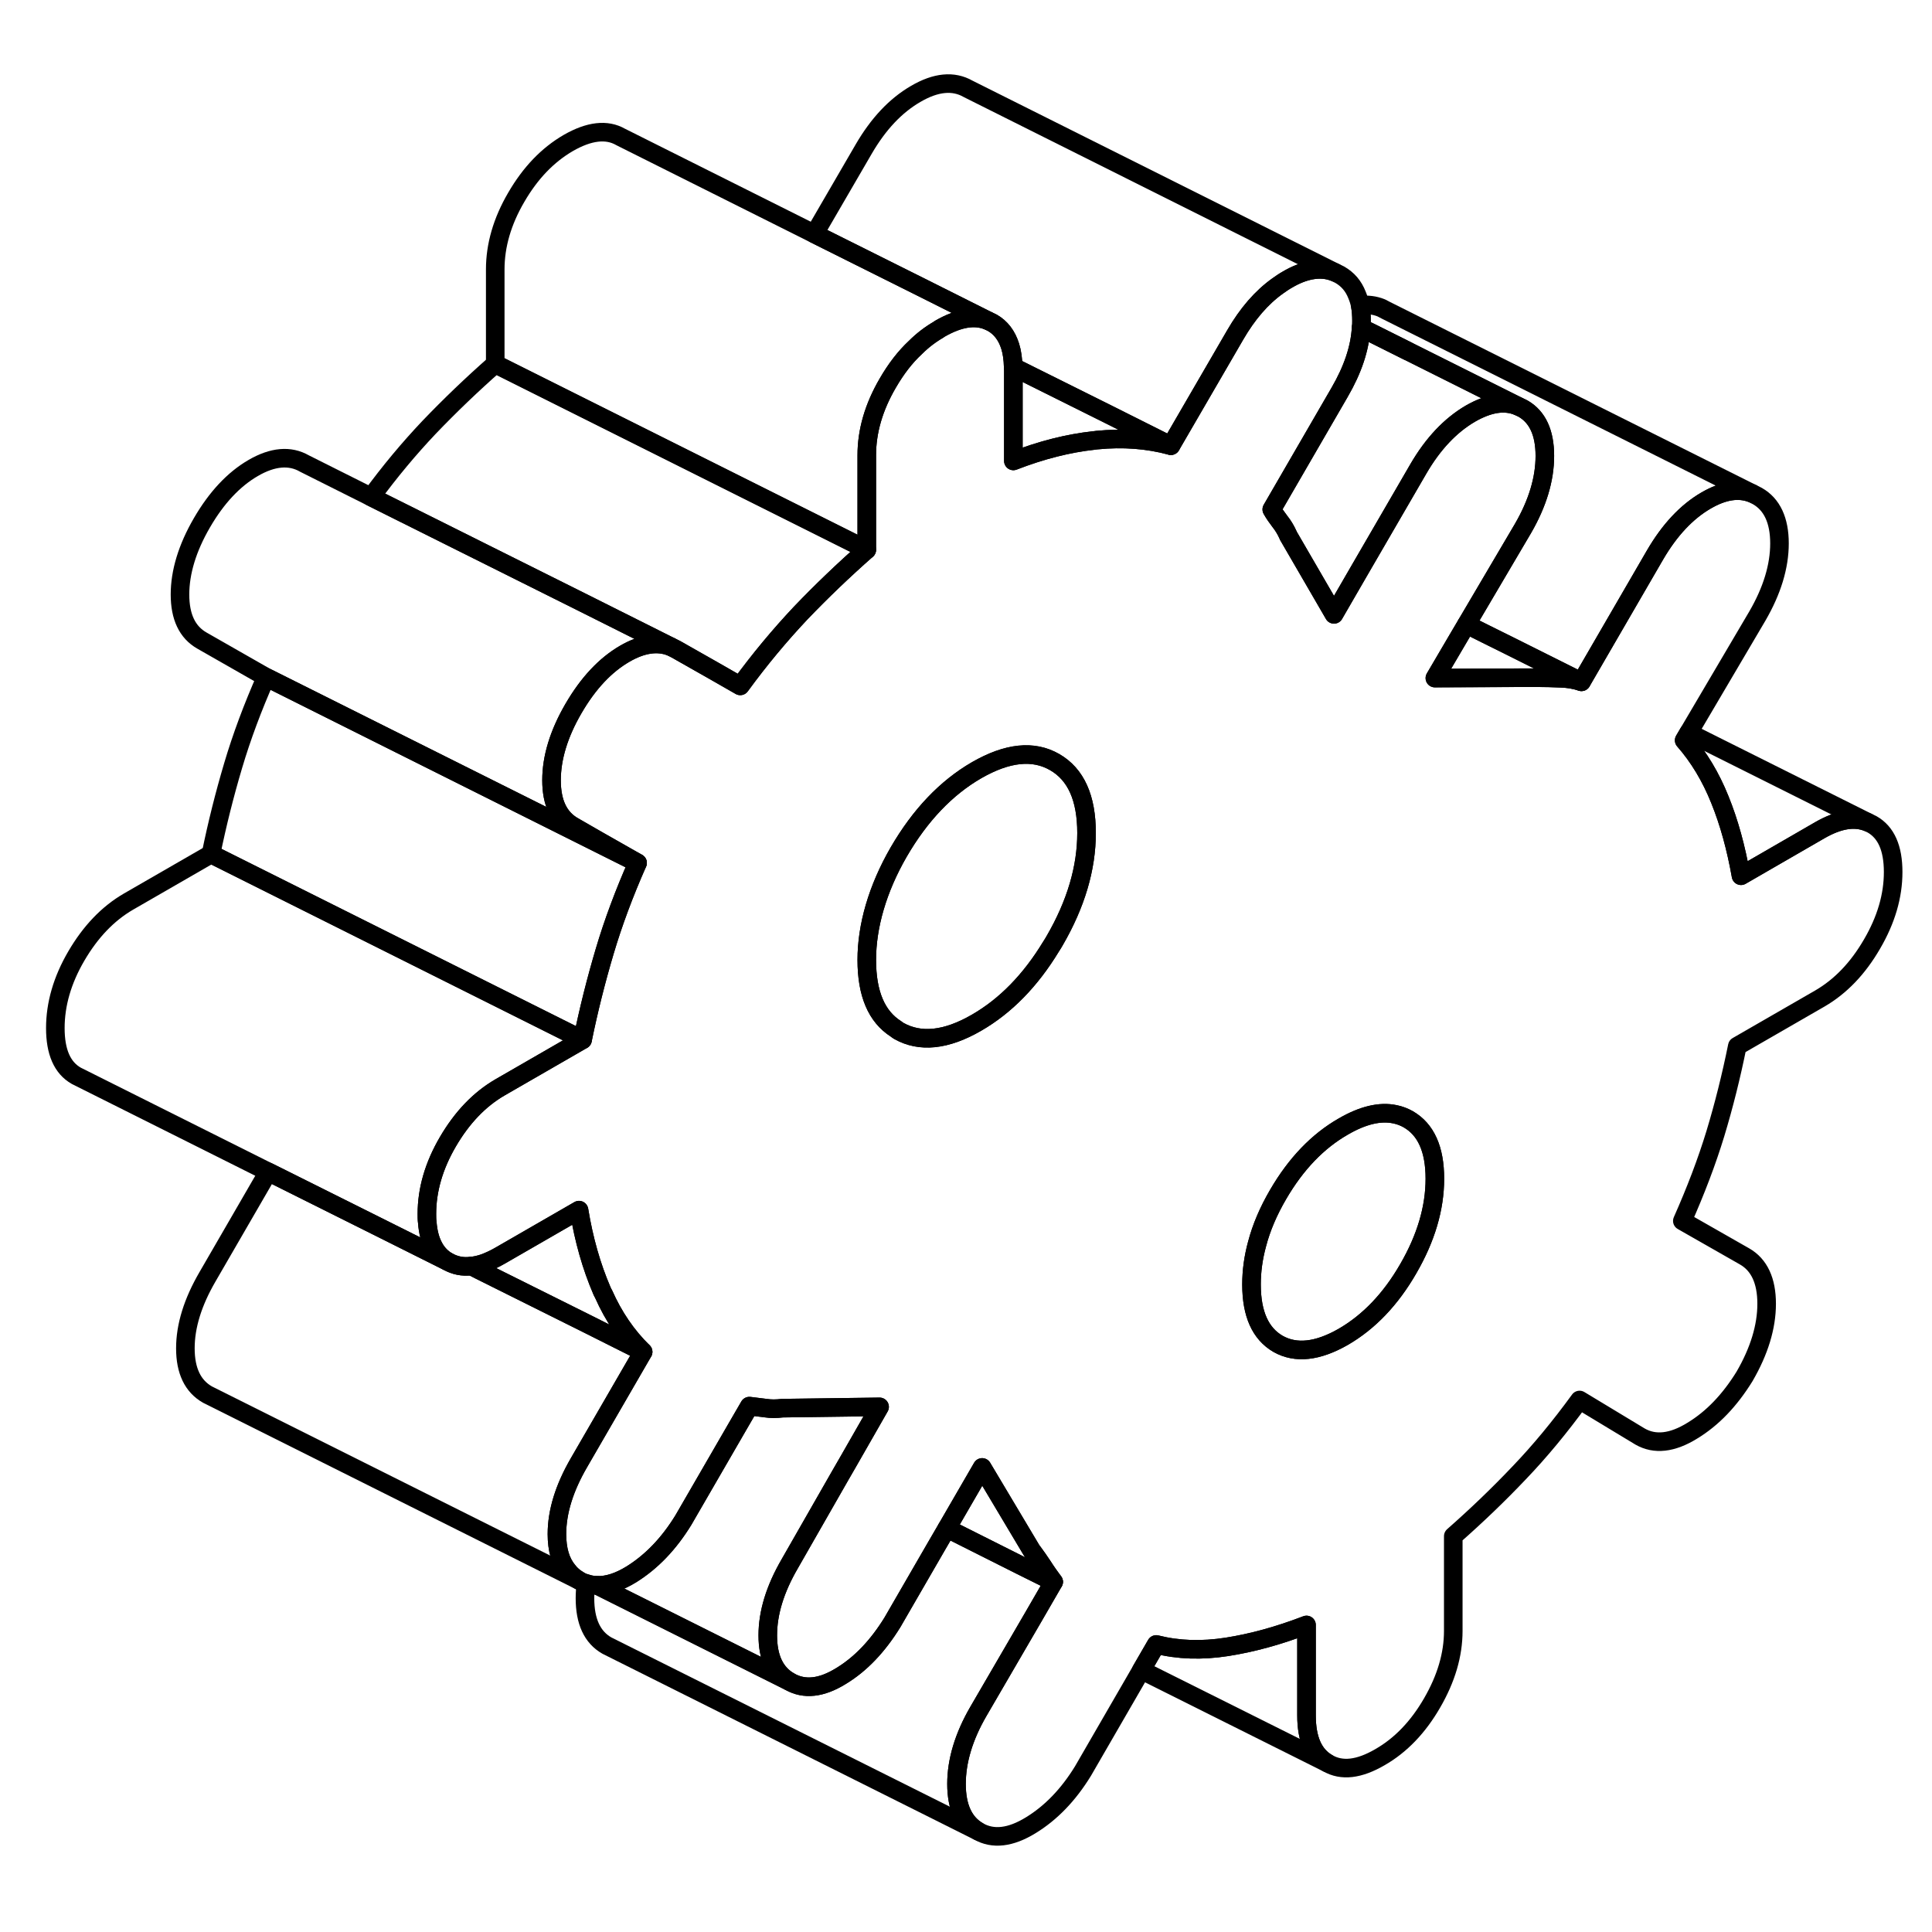 <svg width="24" height="24" viewBox="0 0 104 99" fill="none" xmlns="http://www.w3.org/2000/svg" stroke-width="1px" stroke-linecap="round" stroke-linejoin="round">
    <path d="M73.769 15.392L75.769 16.392" stroke="currentColor" stroke-linejoin="round"/>
    <path d="M56.719 82.651L55.649 84.501L52.669 89.621C51.879 90.981 51.489 92.291 51.489 93.531C51.489 94.772 51.879 95.632 52.669 96.082L32.669 86.082C31.879 85.632 31.489 84.781 31.489 83.531C31.489 83.272 31.509 83.001 31.539 82.731C31.729 82.802 31.929 82.832 32.139 82.841H32.149L36.489 85.011L42.509 88.022C43.299 88.472 44.219 88.371 45.269 87.722C46.329 87.082 47.249 86.112 48.039 84.832L50.399 80.751L50.969 79.772L54.849 81.722L56.719 82.651Z" stroke="currentColor" stroke-linejoin="round"/>
    <path d="M94.32 24.062C93.6 23.772 92.77 23.902 91.84 24.442C90.79 25.052 89.87 26.032 89.08 27.392L85.2 34.082L85.13 34.202L81.27 32.272L79.98 31.632L78.94 31.112L81.98 25.952C82.77 24.592 83.16 23.282 83.16 22.042C83.16 20.802 82.77 19.942 81.98 19.492L81.73 19.372L75.77 16.392L73.77 15.392L73.27 15.142C73.29 15.012 73.29 14.892 73.29 14.772C73.29 14.472 73.27 14.192 73.22 13.932C73.62 13.882 74 13.932 74.35 14.072L74.6 14.202L94.32 24.062Z" stroke="currentColor" stroke-linejoin="round"/>
    <path d="M63.029 21.492C61.779 21.152 60.449 21.052 59.039 21.192C58.989 21.202 58.929 21.202 58.879 21.212C57.509 21.362 56.069 21.722 54.549 22.312V17.442C54.549 17.372 54.549 17.312 54.539 17.252L59.699 19.822L63.029 21.492Z" stroke="currentColor" stroke-linejoin="round"/>
    <path d="M100.77 41.872L100.54 41.762C99.82 41.472 98.969 41.612 97.96 42.192L93.719 44.642C93.45 43.132 93.08 41.772 92.58 40.542C92.09 39.322 91.449 38.252 90.659 37.352L90.899 36.942L94.599 30.662C95.389 29.302 95.79 27.992 95.79 26.752C95.79 25.512 95.389 24.652 94.599 24.202L94.32 24.062C93.6 23.772 92.769 23.902 91.839 24.442C90.789 25.052 89.87 26.032 89.08 27.392L85.2 34.082L85.129 34.202C84.799 34.092 84.43 34.022 83.999 34.012C83.57 33.992 83.159 33.982 82.769 33.982H81.889L77.24 34.002L78.45 31.942L78.939 31.112L81.98 25.952C82.769 24.592 83.159 23.282 83.159 22.042C83.159 20.802 82.769 19.942 81.98 19.492L81.73 19.372C80.99 19.062 80.139 19.202 79.159 19.762C78.079 20.392 77.139 21.382 76.349 22.742L73.169 28.222L72.249 29.812L71.81 30.572L69.349 26.332C69.349 26.332 69.339 26.312 69.339 26.302C69.209 26.012 69.059 25.772 68.899 25.572C68.739 25.362 68.59 25.152 68.46 24.922L72.109 18.622C72.819 17.402 73.21 16.242 73.269 15.142C73.29 15.012 73.29 14.892 73.29 14.772C73.29 14.472 73.269 14.192 73.219 13.932C73.18 13.732 73.12 13.552 73.05 13.382C72.86 12.892 72.549 12.532 72.109 12.282L71.859 12.162C71.459 11.992 71.02 11.962 70.55 12.052C70.15 12.132 69.74 12.292 69.3 12.552C69.12 12.652 68.95 12.772 68.779 12.892C67.909 13.512 67.15 14.392 66.49 15.532L63.029 21.492C61.779 21.152 60.45 21.052 59.04 21.192C58.99 21.202 58.929 21.202 58.879 21.212C57.509 21.362 56.07 21.722 54.55 22.312V17.442C54.55 17.372 54.55 17.312 54.54 17.252C54.53 16.832 54.479 16.462 54.379 16.142C54.199 15.562 53.869 15.132 53.409 14.872L53.179 14.762C52.469 14.472 51.609 14.612 50.599 15.192C50.579 15.202 50.55 15.222 50.529 15.242C50.08 15.502 49.66 15.822 49.279 16.202C48.719 16.722 48.23 17.362 47.79 18.122C47.03 19.422 46.659 20.722 46.659 22.002V27.092C45.409 28.192 44.219 29.332 43.099 30.502C41.989 31.682 40.899 32.982 39.849 34.422L38.399 33.592L36.389 32.452L36.109 32.312C35.389 32.032 34.559 32.152 33.629 32.692C32.579 33.302 31.659 34.282 30.869 35.642C30.079 37.002 29.689 38.292 29.689 39.502C29.689 40.712 30.079 41.532 30.869 41.982L32.209 42.752L34.32 43.952C33.6 45.582 33.01 47.162 32.55 48.712C32.09 50.262 31.689 51.852 31.359 53.472L26.919 56.032C25.799 56.682 24.869 57.662 24.109 58.962C23.349 60.262 22.98 61.562 22.98 62.842C22.98 63.002 22.98 63.152 23 63.292C23.04 63.832 23.159 64.282 23.359 64.642C23.539 64.972 23.789 65.232 24.109 65.412C24.489 65.622 24.899 65.712 25.369 65.652H25.379C25.589 65.632 25.81 65.582 26.05 65.502C26.32 65.402 26.609 65.272 26.919 65.092L31.169 62.642C31.429 64.232 31.839 65.672 32.399 66.972C32.429 67.032 32.45 67.092 32.489 67.152C33.029 68.372 33.739 69.412 34.619 70.272L31.169 76.232C30.379 77.592 29.98 78.872 29.98 80.082C29.98 80.912 30.17 81.572 30.56 82.042C30.72 82.262 30.929 82.432 31.169 82.572C31.289 82.642 31.41 82.692 31.54 82.732C31.73 82.802 31.929 82.832 32.139 82.842H32.149C32.709 82.852 33.309 82.662 33.98 82.252C35.059 81.582 36 80.612 36.79 79.322L39.77 74.172L40.339 73.192C40.669 73.232 40.969 73.272 41.23 73.302C41.489 73.342 41.789 73.342 42.119 73.302L47.349 73.232L45.649 76.202L45.239 76.912L42.51 81.682C41.719 83.042 41.33 84.322 41.33 85.532C41.33 86.742 41.719 87.572 42.51 88.022C43.3 88.472 44.219 88.372 45.27 87.722C46.33 87.082 47.25 86.112 48.04 84.832L50.399 80.752L50.969 79.772L52.869 76.492L55.529 80.952C55.529 80.952 55.589 81.032 55.619 81.072C55.789 81.302 55.959 81.542 56.129 81.802C56.319 82.102 56.52 82.382 56.719 82.652L55.649 84.502L52.669 89.622C51.879 90.982 51.489 92.292 51.489 93.532C51.489 94.772 51.879 95.632 52.669 96.082C53.459 96.532 54.4 96.422 55.489 95.752C56.569 95.092 57.51 94.122 58.3 92.832L61.44 87.402L62.239 86.022C63.429 86.322 64.69 86.362 66.04 86.152C67.39 85.942 68.82 85.552 70.33 84.972V89.842C70.33 91.132 70.71 91.982 71.469 92.412C72.23 92.852 73.159 92.742 74.279 92.092C75.4 91.452 76.339 90.472 77.089 89.172C77.849 87.862 78.23 86.572 78.23 85.292V80.192C79.48 79.092 80.659 77.962 81.779 76.782C82.9 75.612 83.98 74.302 85.029 72.862L88.29 74.832C89.08 75.282 90.019 75.182 91.099 74.512C92.189 73.852 93.119 72.872 93.909 71.592C94.699 70.232 95.099 68.922 95.099 67.682C95.099 66.442 94.699 65.582 93.909 65.132L90.56 63.222C91.28 61.602 91.879 60.032 92.339 58.522C92.799 57.002 93.189 55.442 93.519 53.812L97.96 51.252C99.079 50.602 100.01 49.632 100.77 48.322C101.53 47.022 101.909 45.732 101.909 44.442C101.909 43.152 101.53 42.302 100.77 41.872ZM56.77 48.142C56.709 48.242 56.65 48.352 56.58 48.452C55.47 50.282 54.13 51.652 52.57 52.552C50.93 53.502 49.529 53.642 48.379 52.992C48.329 52.962 48.289 52.932 48.239 52.892C47.179 52.222 46.659 50.982 46.659 49.172C46.659 47.362 47.229 45.352 48.379 43.362C49.529 41.382 50.93 39.912 52.57 38.962C54.22 38.012 55.62 37.862 56.77 38.522C57.919 39.182 58.489 40.452 58.489 42.342C58.489 44.232 57.919 46.162 56.77 48.142ZM75.81 65.792C74.86 67.442 73.69 68.662 72.31 69.462C70.93 70.252 69.76 70.382 68.8 69.842C67.85 69.292 67.369 68.232 67.369 66.642C67.369 65.922 67.469 65.192 67.669 64.462C67.899 63.582 68.28 62.692 68.8 61.802C69.76 60.152 70.93 58.932 72.31 58.142C73.36 57.532 74.289 57.312 75.089 57.482C75.339 57.532 75.58 57.622 75.81 57.752C76.76 58.302 77.24 59.362 77.24 60.952C77.24 62.542 76.76 64.152 75.81 65.792Z" stroke="currentColor" stroke-linejoin="round"/>
    <path d="M58.489 42.341C58.489 44.221 57.919 46.161 56.769 48.141C56.709 48.241 56.649 48.351 56.579 48.451C55.469 50.281 54.129 51.651 52.569 52.551C50.929 53.501 49.529 53.641 48.379 52.991C48.329 52.961 48.289 52.931 48.239 52.891C47.179 52.221 46.659 50.981 46.659 49.171C46.659 47.361 47.229 45.351 48.379 43.361C49.529 41.381 50.929 39.911 52.569 38.961C54.219 38.011 55.619 37.861 56.769 38.521C57.919 39.181 58.489 40.451 58.489 42.341Z" stroke="currentColor" stroke-linejoin="round"/>
    <path d="M53.179 14.762C52.469 14.472 51.609 14.612 50.599 15.192C50.579 15.202 50.549 15.222 50.529 15.242C50.079 15.502 49.659 15.822 49.279 16.202C48.719 16.722 48.229 17.362 47.789 18.122C47.029 19.422 46.659 20.722 46.659 22.002V27.092L26.659 17.092V12.002C26.659 10.722 27.029 9.422 27.789 8.122C28.549 6.812 29.479 5.842 30.599 5.192C31.719 4.552 32.659 4.442 33.409 4.872L43.839 10.092L49.589 12.962L53.179 14.762Z" stroke="currentColor" stroke-linejoin="round"/>
    <path d="M46.659 27.092C45.409 28.192 44.219 29.332 43.099 30.502C41.989 31.682 40.899 32.982 39.849 34.422L38.399 33.592L36.389 32.452L36.109 32.312L31.259 29.882L19.98 24.252C20.989 22.872 22.029 21.632 23.099 20.502C24.219 19.332 25.409 18.192 26.659 17.092L46.659 27.092Z" stroke="currentColor" stroke-linejoin="round"/>
    <path d="M34.32 43.952C33.6 45.582 33.01 47.162 32.55 48.712C32.09 50.262 31.689 51.852 31.359 53.472L11.359 43.472C11.689 41.852 12.09 40.262 12.55 38.712C13.01 37.162 13.6 35.582 14.32 33.952L34.32 43.952Z" stroke="currentColor" stroke-linejoin="round"/>
    <path d="M31.359 53.472L26.919 56.032C25.799 56.682 24.869 57.662 24.109 58.962C23.349 60.262 22.98 61.562 22.98 62.842C22.98 63.002 22.98 63.152 23 63.292C23.04 63.832 23.159 64.282 23.359 64.642C23.539 64.972 23.789 65.232 24.109 65.412L20.189 63.452L14.44 60.582L4.109 55.412C3.349 54.982 2.979 54.122 2.979 52.842C2.979 51.562 3.349 50.262 4.109 48.962C4.869 47.662 5.799 46.682 6.919 46.032L11.359 43.472L31.359 53.472Z" stroke="currentColor" stroke-linejoin="round"/>
    <path d="M34.619 70.272L31.569 68.742L25.829 65.882L25.379 65.652C25.589 65.632 25.809 65.582 26.049 65.502C26.319 65.402 26.609 65.272 26.919 65.092L31.169 62.642C31.429 64.232 31.839 65.672 32.399 66.972C32.429 67.032 32.449 67.092 32.489 67.152C33.029 68.372 33.739 69.412 34.619 70.272Z" stroke="currentColor" stroke-linejoin="round"/>
    <path d="M47.349 73.231L45.649 76.201L45.239 76.911L42.51 81.681C41.719 83.041 41.33 84.321 41.33 85.531C41.33 86.741 41.719 87.571 42.51 88.021L36.489 85.011L32.149 82.841C32.709 82.851 33.309 82.661 33.98 82.251C35.059 81.581 36 80.611 36.79 79.321L39.77 74.171L40.339 73.191C40.669 73.231 40.969 73.271 41.23 73.301C41.489 73.341 41.789 73.341 42.119 73.301L47.349 73.231Z" stroke="currentColor" stroke-linejoin="round"/>
    <path d="M77.239 60.951C77.239 62.531 76.759 64.151 75.809 65.791C74.859 67.441 73.689 68.661 72.309 69.461C70.929 70.251 69.759 70.381 68.799 69.841C67.849 69.291 67.369 68.231 67.369 66.641C67.369 65.921 67.469 65.191 67.669 64.461C67.899 63.581 68.279 62.691 68.799 61.801C69.759 60.151 70.929 58.931 72.309 58.141C73.359 57.531 74.289 57.311 75.089 57.481C75.339 57.531 75.579 57.621 75.809 57.751C76.759 58.301 77.239 59.361 77.239 60.951Z" stroke="currentColor" stroke-linejoin="round"/>
    <path d="M85.129 34.201C84.799 34.091 84.429 34.021 83.999 34.011C83.569 33.991 83.159 33.981 82.769 33.981H81.889L77.239 34.001L78.449 31.941L78.939 31.111L79.979 31.631L81.269 32.271L85.129 34.201Z" stroke="currentColor" stroke-linejoin="round"/>
    <path d="M30.869 35.642C30.079 37.002 29.689 38.292 29.689 39.502C29.689 40.712 30.079 41.532 30.869 41.982L32.209 42.752L34.32 43.952L14.32 33.952L10.869 31.982C10.079 31.532 9.689 30.702 9.689 29.502C9.689 28.302 10.079 27.002 10.869 25.642C11.659 24.282 12.579 23.302 13.629 22.692C14.679 22.082 15.609 22.002 16.389 22.452L19.98 24.252L31.259 29.882L36.109 32.312C35.389 32.032 34.559 32.152 33.629 32.692C32.579 33.302 31.659 34.282 30.869 35.642Z" stroke="currentColor" stroke-linejoin="round"/>
    <path d="M71.86 12.161C71.46 11.991 71.02 11.961 70.55 12.051C70.15 12.131 69.74 12.291 69.3 12.551C69.12 12.651 68.95 12.771 68.78 12.891C67.91 13.511 67.15 14.391 66.49 15.531L63.03 21.491L59.7 19.821L54.54 17.251C54.53 16.831 54.48 16.461 54.38 16.141C54.2 15.561 53.87 15.131 53.41 14.871L53.18 14.761L49.59 12.961L43.84 10.091L46.49 5.531C47.28 4.171 48.21 3.181 49.3 2.551C50.38 1.921 51.32 1.831 52.11 2.281L71.86 12.161Z" stroke="currentColor" stroke-linejoin="round"/>
    <path d="M100.539 41.761C99.819 41.471 98.969 41.611 97.959 42.191L93.719 44.641C93.449 43.131 93.079 41.771 92.579 40.541C92.089 39.321 91.449 38.251 90.659 37.351L90.899 36.941L100.539 41.761Z" stroke="currentColor" stroke-linejoin="round"/>
    <path d="M71.469 92.412L61.44 87.402L62.239 86.022C63.429 86.322 64.69 86.362 66.04 86.152C67.39 85.942 68.82 85.552 70.33 84.972V89.842C70.33 91.132 70.71 91.982 71.469 92.412Z" stroke="currentColor" stroke-linejoin="round"/>
    <path d="M31.169 76.231C30.379 77.591 29.98 78.871 29.98 80.081C29.98 80.911 30.17 81.571 30.56 82.041C30.72 82.261 30.929 82.431 31.169 82.571L11.169 72.571C10.379 72.121 9.979 71.291 9.979 70.081C9.979 68.871 10.379 67.591 11.169 66.231L14.44 60.581L20.189 63.451L24.109 65.411C24.489 65.621 24.899 65.711 25.369 65.651H25.379L25.83 65.881L31.57 68.741L34.619 70.271L31.169 76.231Z" stroke="currentColor" stroke-linejoin="round"/>
    <path d="M56.72 82.651L54.85 81.721L50.97 79.771L52.87 76.491L55.53 80.951C55.53 80.951 55.59 81.031 55.62 81.071C55.79 81.301 55.96 81.541 56.13 81.801C56.32 82.101 56.52 82.381 56.72 82.651Z" stroke="currentColor" stroke-linejoin="round"/>
    <path d="M81.729 19.372C80.989 19.062 80.139 19.202 79.159 19.762C78.079 20.392 77.139 21.382 76.349 22.742L73.169 28.222L72.249 29.812L71.809 30.572L69.349 26.332C69.349 26.332 69.339 26.312 69.339 26.302C69.209 26.012 69.059 25.772 68.899 25.572C68.739 25.362 68.589 25.152 68.459 24.922L72.109 18.622C72.819 17.402 73.209 16.242 73.269 15.142L75.769 16.392L81.729 19.372Z" stroke="currentColor" stroke-linejoin="round"/>
</svg>
